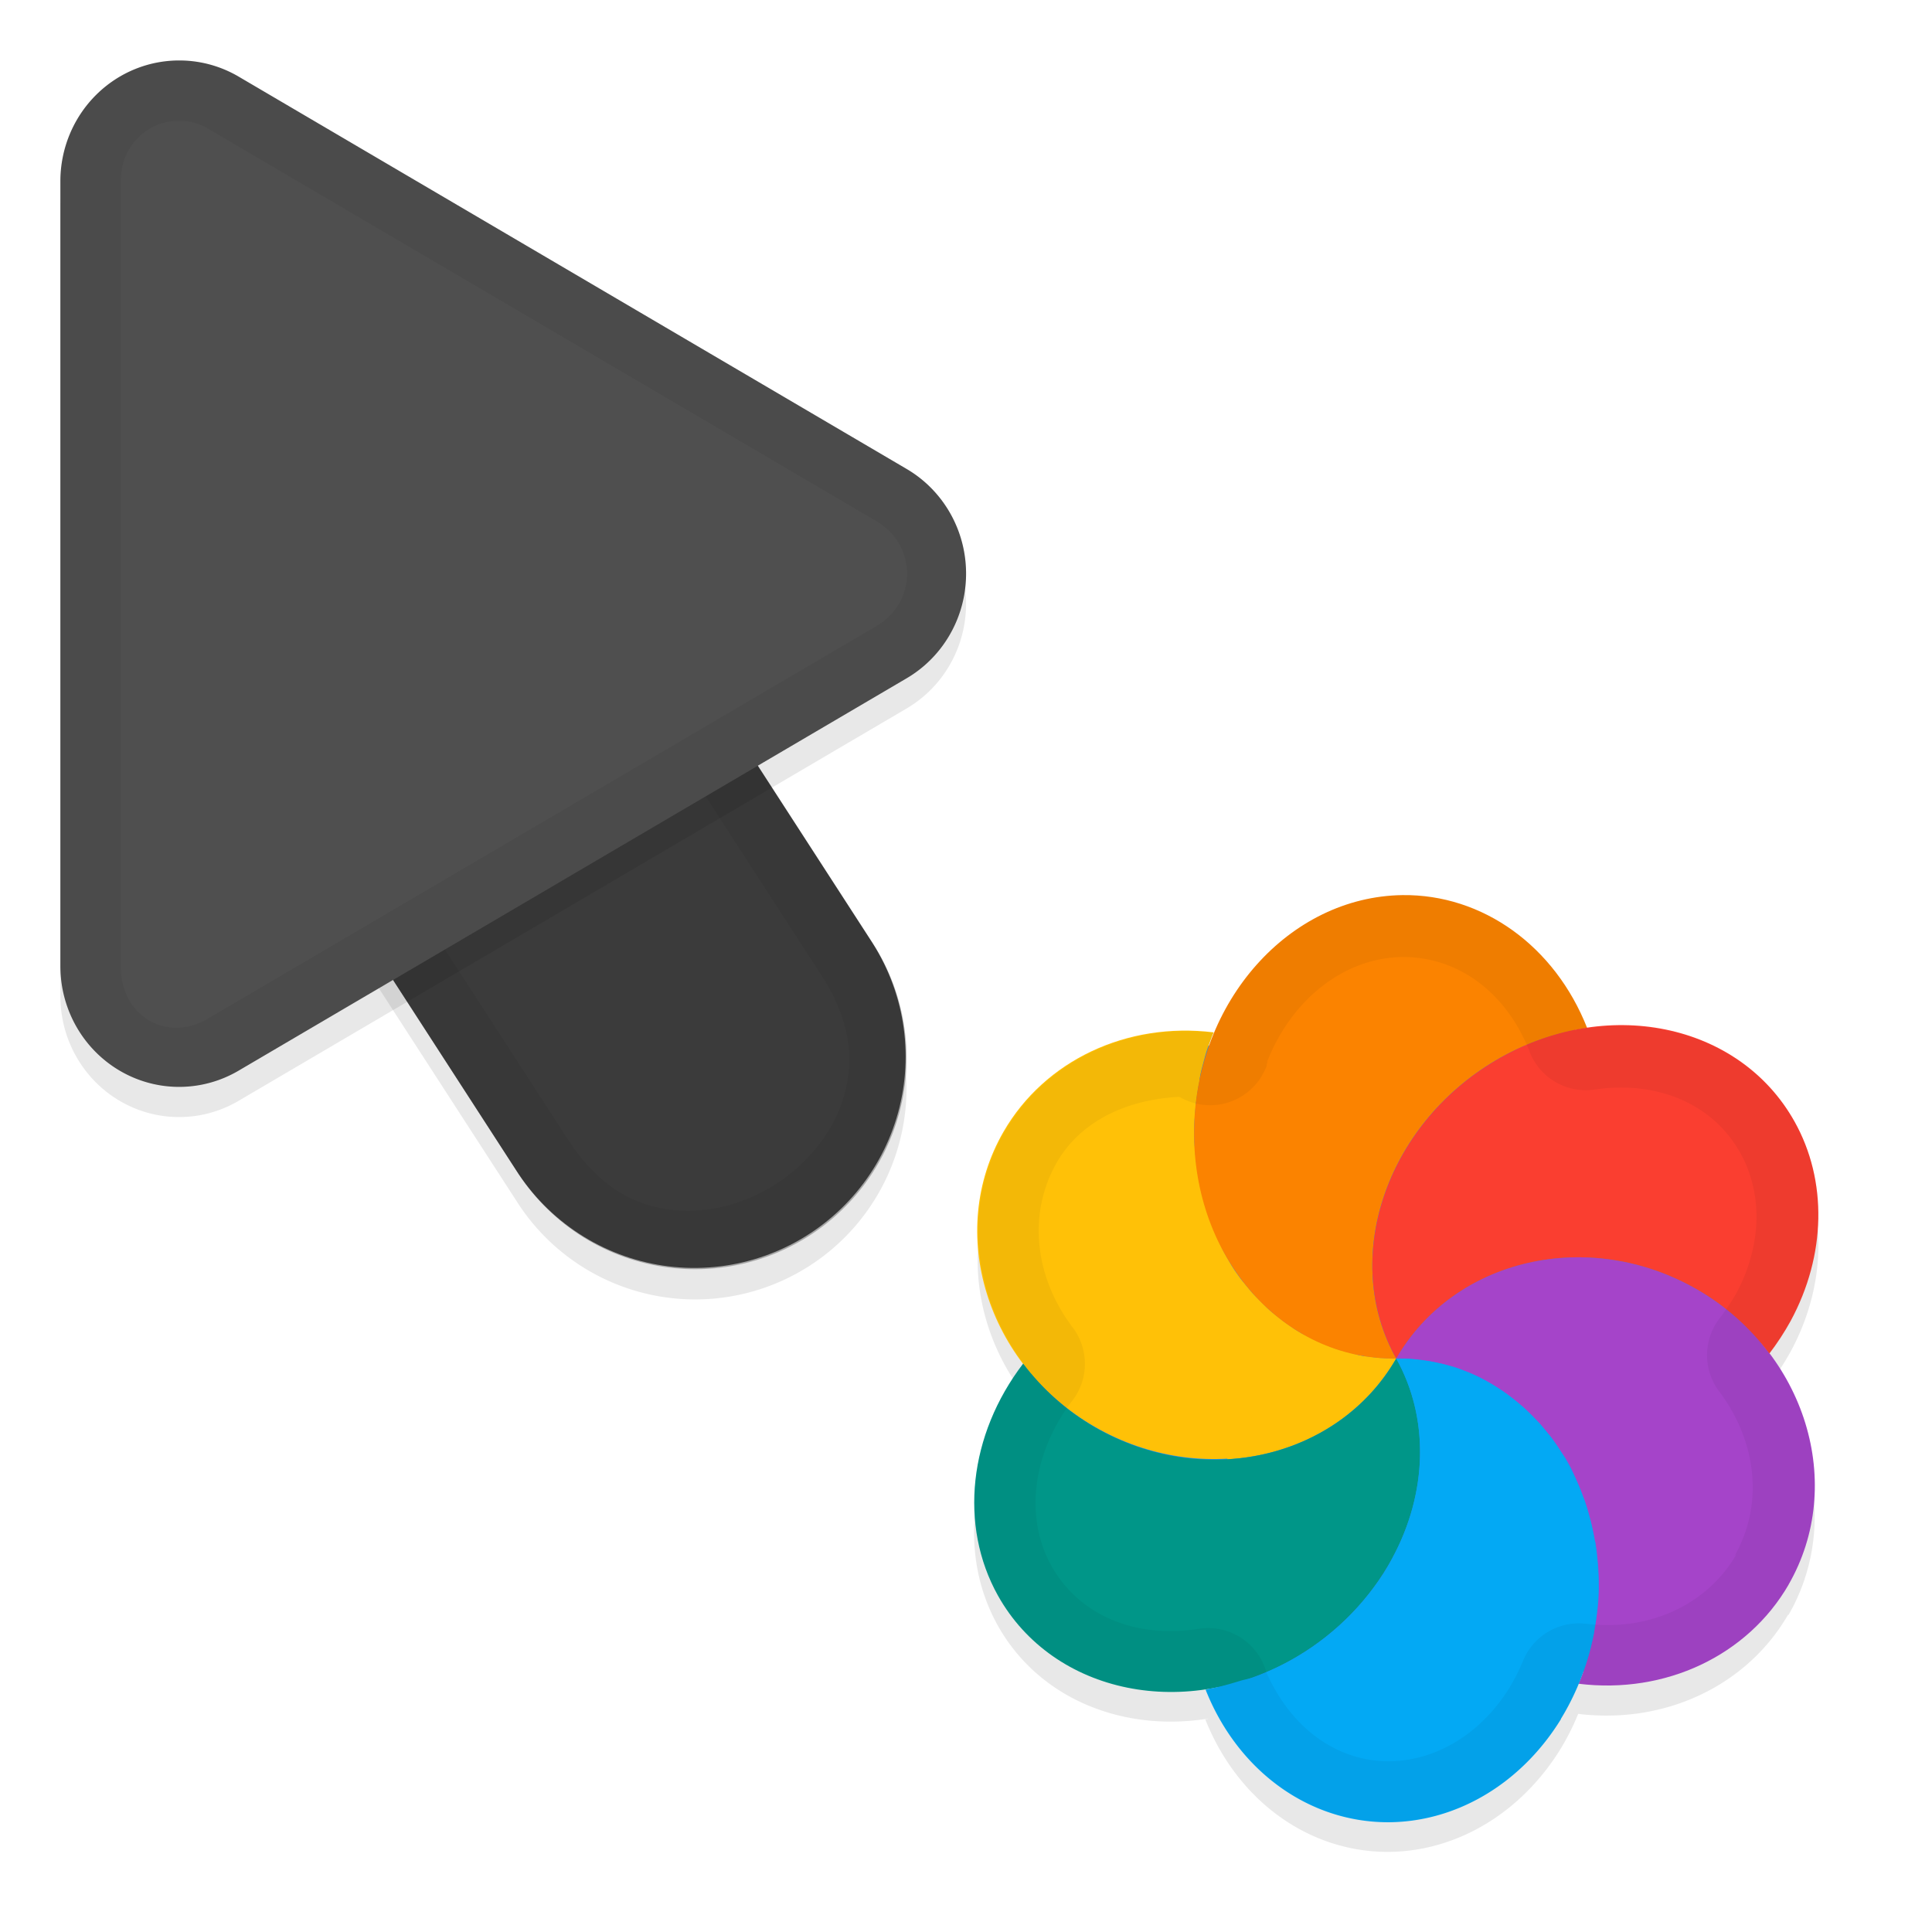 <svg xmlns="http://www.w3.org/2000/svg" id="svg5327" width="32" height="32" version="1.1">
 <defs id="defs5329">
  <filter id="filter843" style="color-interpolation-filters:sRGB" width="1.108" height="1.087" x="-.05" y="-.04">
   <feGaussianBlur id="feGaussianBlur845" stdDeviation=".281"/>
  </filter>
  <filter id="filter835" style="color-interpolation-filters:sRGB" width="1.102" height="1.09" x="-.05" y="-.04">
   <feGaussianBlur id="feGaussianBlur837" stdDeviation=".32"/>
  </filter>
  <filter id="filter975" style="color-interpolation-filters:sRGB" width="1.101" height="1.092" x="-.05" y="-.05">
   <feGaussianBlur id="feGaussianBlur977" stdDeviation=".293"/>
  </filter>
 </defs>
 <g id="layer1" transform="translate(0,-1020.362)">
  <path id="ellipse861" style="opacity:0.3;fill:#000000;stroke-width:0.375;filter:url(#filter975)" d="m 29.621,1047.115 c 0.706,-1.222 0.525,-2.723 -0.327,-3.847 0.02,-0.01 0.022,0 0.013,0.019 0.131,-0.172 0.249,-0.352 0.352,-0.539 0.589,-1.088 0.613,-2.325 0.065,-3.305 -0.672,-1.202 -2.045,-1.757 -3.447,-1.546 -0.001,-9e-4 -0.004,0 0.015,-0.01 -0.534,-1.357 -1.73,-2.217 -3.059,-2.201 -1.39,0.019 -2.593,0.98 -3.139,2.335 -0.014,0 0.01,-0.037 0.013,-0.053 -1.438,-0.177 -2.797,0.465 -3.479,1.643 -0.707,1.225 -0.522,2.731 0.336,3.855 -0.021,0 -0.012,-0.019 -0.019,-0.023 -0.903,1.181 -1.067,2.681 -0.419,3.842 0.679,1.214 2.071,1.771 3.487,1.542 -0.017,0.01 -0.033,0.01 -0.05,0.012 a 3.396,3.844 6.279 0 0 3.058,2.196 3.396,3.844 6.279 0 0 2.829,-1.709 3.396,3.844 6.279 0 0 0.29,-0.577 c 1.437,0.176 2.795,-0.465 3.476,-1.642 z m -9.584,-8.943 a 6,6.189 30 0 0 6.63e-4,2e-4 c -8.82e-4,-4e-4 -0.002,-6e-4 -0.004,0 4.41e-4,7e-4 0.001,3e-4 0.002,6e-4 z"/>
  <path id="path877" style="color:#000000;font-style:normal;font-variant:normal;font-weight:normal;font-stretch:normal;font-size:medium;line-height:normal;font-family:sans-serif;font-variant-ligatures:normal;font-variant-position:normal;font-variant-caps:normal;font-variant-numeric:normal;font-variant-alternates:normal;font-feature-settings:normal;text-indent:0;text-align:start;text-decoration:none;text-decoration-line:none;text-decoration-style:solid;text-decoration-color:#000000;letter-spacing:normal;word-spacing:normal;text-transform:none;writing-mode:lr-tb;direction:ltr;text-orientation:mixed;dominant-baseline:auto;baseline-shift:baseline;text-anchor:start;white-space:normal;shape-padding:0;clip-rule:nonzero;display:inline;overflow:visible;visibility:visible;opacity:0.3;isolation:auto;mix-blend-mode:normal;color-interpolation:sRGB;color-interpolation-filters:linearRGB;solid-color:#000000;solid-opacity:1;vector-effect:none;fill:#000000;fill-opacity:1;fill-rule:nonzero;stroke:none;stroke-width:7;stroke-linecap:round;stroke-linejoin:miter;stroke-miterlimit:4;stroke-dasharray:none;stroke-dashoffset:0;stroke-opacity:1;filter:url(#filter843);color-rendering:auto;image-rendering:auto;shape-rendering:auto;text-rendering:auto;enable-background:accumulate" d="m 6.01,1026.321 a 3.5,3.5 0 0 0 -2.949,5.443 l 5.5,8.5 a 3.501,3.501 0 1 0 5.879,-3.803 l -5.5,-8.5 a 3.5,3.5 0 0 0 -2.93,-1.641 z"/>
  <path id="path4" style="fill:none;stroke:#4f4f4f;stroke-width:7;stroke-linecap:round;stroke-opacity:1" d="m 11.5,1037.863 -5.5,-8.5"/>
  <path id="path881" style="opacity:0.3;fill:#000000;stroke-width:0.5;filter:url(#filter835)" d="m 3.013,1021.864 a 1.967,2.001 0 0 0 -2.013,2 v 12.998 a 1.967,2.001 0 0 0 2.951,1.734 l 11.065,-6.499 a 1.967,2.001 0 0 0 0,-3.468 l -11.065,-6.499 a 1.967,2.001 0 0 0 -0.937,-0.266 z"/>
  <path id="path845" style="color:#000000;font-style:normal;font-variant:normal;font-weight:normal;font-stretch:normal;font-size:medium;line-height:normal;font-family:sans-serif;font-variant-ligatures:normal;font-variant-position:normal;font-variant-caps:normal;font-variant-numeric:normal;font-variant-alternates:normal;font-feature-settings:normal;text-indent:0;text-align:start;text-decoration:none;text-decoration-line:none;text-decoration-style:solid;text-decoration-color:#000000;letter-spacing:normal;word-spacing:normal;text-transform:none;writing-mode:lr-tb;direction:ltr;text-orientation:mixed;dominant-baseline:auto;baseline-shift:baseline;text-anchor:start;white-space:normal;shape-padding:0;clip-rule:nonzero;display:inline;overflow:visible;visibility:visible;opacity:0.25;isolation:auto;mix-blend-mode:normal;color-interpolation:sRGB;color-interpolation-filters:linearRGB;solid-color:#000000;solid-opacity:1;vector-effect:none;fill:#000000;fill-opacity:1;fill-rule:nonzero;stroke:none;stroke-width:7;stroke-linecap:round;stroke-linejoin:miter;stroke-miterlimit:4;stroke-dasharray:none;stroke-dashoffset:0;stroke-opacity:1;color-rendering:auto;image-rendering:auto;shape-rendering:auto;text-rendering:auto;enable-background:accumulate" d="m 6.01,1025.822 a 3.5,3.5 0 0 0 -2.949,5.441 l 5.5,8.5 a 3.501,3.501 0 1 0 5.879,-3.803 l -5.5,-8.5 a 3.5,3.5 0 0 0 -2.93,-1.639 z"/>
  <path id="path858" style="color:#000000;font-style:normal;font-variant:normal;font-weight:normal;font-stretch:normal;font-size:medium;line-height:normal;font-family:sans-serif;font-variant-ligatures:normal;font-variant-position:normal;font-variant-caps:normal;font-variant-numeric:normal;font-variant-alternates:normal;font-feature-settings:normal;text-indent:0;text-align:start;text-decoration:none;text-decoration-line:none;text-decoration-style:solid;text-decoration-color:#000000;letter-spacing:normal;word-spacing:normal;text-transform:none;writing-mode:lr-tb;direction:ltr;text-orientation:mixed;dominant-baseline:auto;baseline-shift:baseline;text-anchor:start;white-space:normal;shape-padding:0;clip-rule:nonzero;display:inline;overflow:visible;visibility:visible;opacity:0.05;isolation:auto;mix-blend-mode:normal;color-interpolation:sRGB;color-interpolation-filters:linearRGB;solid-color:#000000;solid-opacity:1;vector-effect:none;fill:#010101;fill-opacity:1;fill-rule:nonzero;stroke:none;stroke-width:7;stroke-linecap:round;stroke-linejoin:miter;stroke-miterlimit:4;stroke-dasharray:none;stroke-dashoffset:0;stroke-opacity:1;color-rendering:auto;image-rendering:auto;shape-rendering:auto;text-rendering:auto;enable-background:accumulate" d="m 6.01,1025.823 a 3.5,3.5 0 0 0 -2.949,5.441 l 5.5,8.5 a 3.501,3.501 0 1 0 5.879,-3.803 l -5.5,-8.5 a 3.5,3.5 0 0 0 -2.93,-1.639 z m -0.01,1 c 0.853,0.01 1.638,0.448 2.092,1.17 l 0.004,0.01 5.504,8.506 c 0.498,0.77 0.544,1.41 0.383,1.99 -0.161,0.581 -0.577,1.114 -1.125,1.469 -0.548,0.355 -1.205,0.515 -1.801,0.424 -0.595,-0.091 -1.158,-0.396 -1.656,-1.166 l -5.504,-8.506 -0.004,-0.01 C 2.747,1028.991 3.934,1026.802 6,1026.823 Z"/>
  <path id="path8" style="fill:#4f4f4f;stroke-width:0.5" d="m 3.013,1021.364 a 1.967,2.001 0 0 0 -2.013,2 v 12.998 a 1.967,2.001 0 0 0 2.951,1.734 l 11.065,-6.499 a 1.967,2.001 0 0 0 0,-3.468 l -11.065,-6.499 a 1.967,2.001 0 0 0 -0.937,-0.266 z"/>
  <path id="path851" style="opacity:0.05;fill:#010101;stroke-width:0.5;fill-opacity:1" d="M 3.014,1021.364 A 1.967,2.001 0 0 0 1,1023.364 v 12.996 a 1.967,2.001 0 0 0 2.951,1.734 l 11.064,-6.498 a 1.967,2.001 0 0 0 0,-3.469 l -11.064,-6.498 a 1.967,2.001 0 0 0 -0.938,-0.266 z m -0.023,1 c 0.158,0 0.314,0.048 0.453,0.129 l 11.066,6.498 c 0.685,0.402 0.685,1.343 0,1.744 l -11.066,6.498 C 2.759,1037.635 2,1037.194 2,1036.362 v -12.998 c 2.695e-4,-0.584 0.444,-1.013 0.99,-1 z"/>
  <ellipse id="ellipse3" style="fill:#278df2;stroke-width:0.375" cx="891.583" cy="-541.46" rx="6.189" ry="6" transform="rotate(120)"/>
  <path id="ellipse10" style="fill:#ffc107;stroke-width:0.375" d="m 23.126,1042.864 c -0.094,6e-4 -0.188,-0 -0.282,-0.011 -0.064,-0.01 -0.127,-0.013 -0.189,-0.024 -0.05,-0 -0.1,-0.013 -0.149,-0.022 -0.058,-0.016 -0.117,-0.031 -0.175,-0.047 -0.053,-0.014 -0.104,-0.028 -0.156,-0.043 -0.056,-0.015 -0.11,-0.04 -0.165,-0.059 -0.053,-0.025 -0.109,-0.043 -0.162,-0.067 -0.047,-0.027 -0.101,-0.047 -0.149,-0.074 -0.047,-0.027 -0.099,-0.046 -0.147,-0.074 -0.056,-0.033 -0.113,-0.065 -0.164,-0.106 -0.045,-0.027 -0.085,-0.061 -0.129,-0.089 -0.045,-0.037 -0.09,-0.071 -0.135,-0.106 -0.05,-0.04 -0.099,-0.08 -0.144,-0.125 -0.038,-0.038 -0.076,-0.076 -0.114,-0.115 -0.043,-0.04 -0.083,-0.083 -0.125,-0.126 -0.045,-0.058 -0.095,-0.111 -0.139,-0.17 -0.032,-0.032 -0.057,-0.071 -0.084,-0.106 -0.044,-0.058 -0.084,-0.12 -0.123,-0.183 -0.025,-0.043 -0.049,-0.087 -0.074,-0.129 -0.034,-0.059 -0.069,-0.118 -0.093,-0.182 -0.029,-0.05 -0.05,-0.106 -0.077,-0.158 -0.021,-0.056 -0.045,-0.108 -0.068,-0.164 -0.023,-0.06 -0.048,-0.119 -0.068,-0.179 -0.018,-0.065 -0.045,-0.129 -0.062,-0.194 -0.015,-0.053 -0.029,-0.106 -0.043,-0.159 -0.02,-0.076 -0.031,-0.154 -0.048,-0.232 -0.011,-0.043 -0.014,-0.089 -0.026,-0.132 -0.009,-0.071 -0.021,-0.143 -0.028,-0.214 -0.007,-0.065 -0.012,-0.128 -0.018,-0.193 -0.01,-0.105 -0.01,-0.211 -0.01,-0.317 0.001,-0.115 0.01,-0.228 0.021,-0.342 3.65e-4,-0.046 0.01,-0.091 0.015,-0.136 0.01,-0.084 0.023,-0.169 0.038,-0.253 0.01,-0.035 0.018,-0.07 0.017,-0.107 0.014,-0.091 0.038,-0.179 0.062,-0.268 0.01,-0.031 0.015,-0.06 0.024,-0.091 0.028,-0.103 0.065,-0.204 0.104,-0.303 0.01,-0.037 0.029,-0.069 0.041,-0.103 -1.438,-0.177 -2.797,0.465 -3.479,1.643 -0.961,1.665 -0.286,3.854 1.507,4.889 1.793,1.035 4.026,0.525 4.988,-1.139 z m 0,0 c 2.17e-4,-4e-4 0,0 0,0 z"/>
  <path id="path9" style="fill:#a544c9;stroke-width:0.375" d="m 29.621,1046.614 c 0.962,-1.665 0.288,-3.855 -1.506,-4.891 -1.794,-1.036 -4.028,-0.525 -4.989,1.141 0.094,-6e-4 0.188,0 0.282,0.011 0.066,0.01 0.131,0.015 0.197,0.026 0.046,0 0.09,0.013 0.135,0.02 0.063,0.017 0.129,0.024 0.192,0.041 0.048,0.012 0.097,0.026 0.146,0.039 0.065,0.017 0.128,0.046 0.192,0.07 0.041,0.011 0.077,0.031 0.115,0.046 0.078,0.033 0.156,0.074 0.231,0.115 0.021,0.016 0.042,0.025 0.063,0.036 0.08,0.046 0.155,0.101 0.234,0.15 0.014,0.019 0.041,0.023 0.056,0.044 0.068,0.05 0.134,0.103 0.2,0.158 0.025,0.026 0.058,0.044 0.084,0.07 0.053,0.054 0.107,0.107 0.162,0.161 0.03,0.032 0.062,0.063 0.093,0.093 0.043,0.057 0.092,0.108 0.135,0.165 0.037,0.038 0.066,0.081 0.097,0.122 0.038,0.053 0.073,0.105 0.107,0.16 0.027,0.046 0.063,0.088 0.09,0.135 0.042,0.073 0.084,0.146 0.118,0.224 0.016,0.03 0.025,0.062 0.042,0.093 0.038,0.086 0.075,0.173 0.108,0.261 0.005,0.029 0.021,0.056 0.032,0.082 0.034,0.089 0.059,0.18 0.084,0.272 0.005,0.029 0.016,0.055 0.023,0.084 0.026,0.099 0.044,0.202 0.066,0.304 -0.005,0.022 0.01,0.04 0.016,0.06 0.015,0.094 0.027,0.191 0.035,0.286 -5.59e-4,0.036 0.009,0.073 0.01,0.109 0.009,0.117 0.013,0.233 0.012,0.35 -2.21e-4,0.22 -0.026,0.439 -0.065,0.655 -0.01,0.035 -0.01,0.073 -0.016,0.108 -0.056,0.288 -0.142,0.568 -0.255,0.836 1.438,0.177 2.797,-0.465 3.479,-1.643 z"/>
  <path id="path14" style="fill:#ffc107;stroke-width:0.375" d="m 23.126,1042.864 c -2.196,-8.196 -1.098,-4.098 0,0 z m -9.5e-5,-3e-4 c -1.356,-0.077 -2.336,0.57 -2.802,1.669 1.149,-0.064 2.214,-0.65 2.802,-1.669 z"/>
  <path id="path11" style="fill:#009688;stroke-width:0.375" d="m 23.061,1046.168 c 0.589,-1.088 0.613,-2.325 0.065,-3.305 -0.961,1.665 -3.194,2.175 -4.988,1.14 -0.466,-0.269 -0.872,-0.631 -1.191,-1.056 -0.903,1.181 -1.066,2.682 -0.418,3.843 0.918,1.64 3.138,2.09 4.96,1.006 0.665,-0.396 1.213,-0.963 1.572,-1.627 z m -6.113,-3.222 z m 6.179,-0.083 z"/>
  <path id="ellipse980" style="fill:#03a9f4;stroke-width:0.375" d="m 25.853,1048.832 a 3.396,3.844 6.279 0 0 0.622,-2.176 3.396,3.844 6.279 0 0 -3.35,-3.792 c 0.071,0.121 0.127,0.249 0.179,0.378 0.051,0.13 0.093,0.264 0.126,0.4 0.098,0.406 0.116,0.833 0.055,1.261 -0.041,0.286 -0.118,0.573 -0.229,0.853 -0.056,0.14 -0.12,0.278 -0.194,0.414 -0.086,0.168 -0.189,0.327 -0.303,0.479 -0.225,0.305 -0.492,0.583 -0.792,0.821 -0.151,0.119 -0.309,0.229 -0.476,0.328 -0.238,0.141 -0.483,0.255 -0.731,0.345 -0.073,0.026 -0.146,0.037 -0.219,0.059 -0.174,0.053 -0.349,0.105 -0.523,0.133 -0.017,0.01 -0.034,0.01 -0.05,0.013 a 3.396,3.844 6.279 0 0 3.058,2.196 3.396,3.844 6.279 0 0 2.829,-1.709 z"/>
  <path id="ellipse14" style="fill:#fb8300;stroke-width:0.375" d="m 23.126,1042.864 c 2.17e-4,-4e-4 0,0 0,0 z m 0,0 c -0.918,-1.639 -0.185,-3.848 1.637,-4.932 0.475,-0.281 0.995,-0.466 1.525,-0.543 -0.535,-1.357 -1.73,-2.217 -3.059,-2.201 -1.878,0.026 -3.423,1.765 -3.451,3.884 -0.028,2.119 1.471,3.817 3.349,3.792 z"/>
  <path id="ellipse18" style="fill:#fa3e30;stroke-width:0.375" d="m 29.658,1042.242 c 0.589,-1.088 0.613,-2.325 0.065,-3.304 -0.917,-1.64 -3.138,-2.091 -4.96,-1.006 -1.821,1.085 -2.554,3.293 -1.637,4.932 0.961,-1.666 3.195,-2.177 4.989,-1.141 0.467,0.269 0.872,0.631 1.191,1.058 0.131,-0.172 0.249,-0.352 0.352,-0.539 z m -6.532,0.622 c 2.17e-4,-4e-4 0,0 0,0 z"/>
  <path id="ellipse904" style="opacity:0.05;fill:#010101;fill-opacity:1;stroke-width:0.375" d="m 29.621,1046.614 c 0.706,-1.222 0.525,-2.723 -0.327,-3.847 0.002,6e-4 0.022,-0 0.012,0.019 0.132,-0.172 0.25,-0.352 0.352,-0.539 0.589,-1.088 0.613,-2.325 0.065,-3.304 -0.672,-1.202 -2.045,-1.757 -3.447,-1.546 -5.93e-4,-6e-4 0.014,-0.01 0.013,-0.01 -0.534,-1.357 -1.729,-2.217 -3.059,-2.201 -1.39,0.019 -2.594,0.98 -3.139,2.335 -0.014,-0 0.01,-0.035 0.024,-0.05 -1.438,-0.177 -2.797,0.465 -3.479,1.643 -0.707,1.225 -0.521,2.731 0.336,3.855 -0.021,0 -0.012,-0.019 -0.019,-0.023 -0.903,1.181 -1.067,2.681 -0.419,3.842 0.679,1.214 2.071,1.771 3.487,1.542 -0.017,0.01 -0.033,0.01 -0.05,0.012 a 3.396,3.844 6.279 0 0 3.058,2.196 3.396,3.844 6.279 0 0 2.829,-1.709 3.396,3.844 6.279 0 0 0.29,-0.577 c 1.437,0.176 2.795,-0.465 3.476,-1.642 z m -0.861,-0.509 10e-5,-4e-4 a 1,1 0 0 0 0.002,6e-4 c -0.471,0.816 -1.419,1.283 -2.49,1.152 a 1,1 0 0 0 -1.046,0.614 c -0.062,0.151 -0.135,0.295 -0.217,0.432 l 8.37e-4,4e-4 c -0.488,0.793 -1.238,1.22 -1.989,1.231 -0.855,0.01 -1.629,-0.531 -2.046,-1.472 a 1,1 0 0 0 -1.109,-0.724 c -1.061,0.172 -1.994,-0.224 -2.452,-1.041 -0.427,-0.766 -0.34,-1.81 0.32,-2.702 a 1,1 0 0 0 0.04,-1.238 l -9.85e-4,-6e-4 c -0.638,-0.837 -0.757,-1.893 -0.267,-2.745 0.398,-0.688 1.167,-1.041 2.03,-1.083 a 1,1 0 0 0 0.767,0.105 l -7.76e-4,-2e-4 a 1,1 0 0 0 0.595,-0.448 1,1 0 0 0 -8.35e-4,-5e-4 1,1 0 0 0 0.087,-0.178 l -0.002,-0 -0.004,-0 a 1,1 0 0 0 0.017,-0.064 1,1 0 0 0 -0.013,-0 l 0.016,-0.021 c 0.416,-1.034 1.287,-1.696 2.225,-1.709 0.891,-0.01 1.714,0.55 2.114,1.568 l -0.002,-0 a 1,1 0 0 0 1.065,0.629 c 0,0 -6.62e-4,-2e-4 -6.62e-4,-2e-4 1.051,-0.159 1.972,0.236 2.425,1.046 0.367,0.655 0.372,1.518 -0.07,2.336 -0.072,0.124 -0.156,0.248 -0.243,0.37 a 1,1 0 0 0 -0.041,1.239 c 0,0 7.96e-4,8e-4 7.96e-4,8e-4 0.632,0.834 0.745,1.885 0.258,2.733 z m -8.721,-8.438 a 6,6.189 30 0 0 5.36e-4,10e-4 c -8.55e-4,-5e-4 -0.002,-6e-4 -0.004,-0 4.25e-4,8e-4 0.002,5e-4 0.004,10e-4 z"/>
 </g>
</svg>
